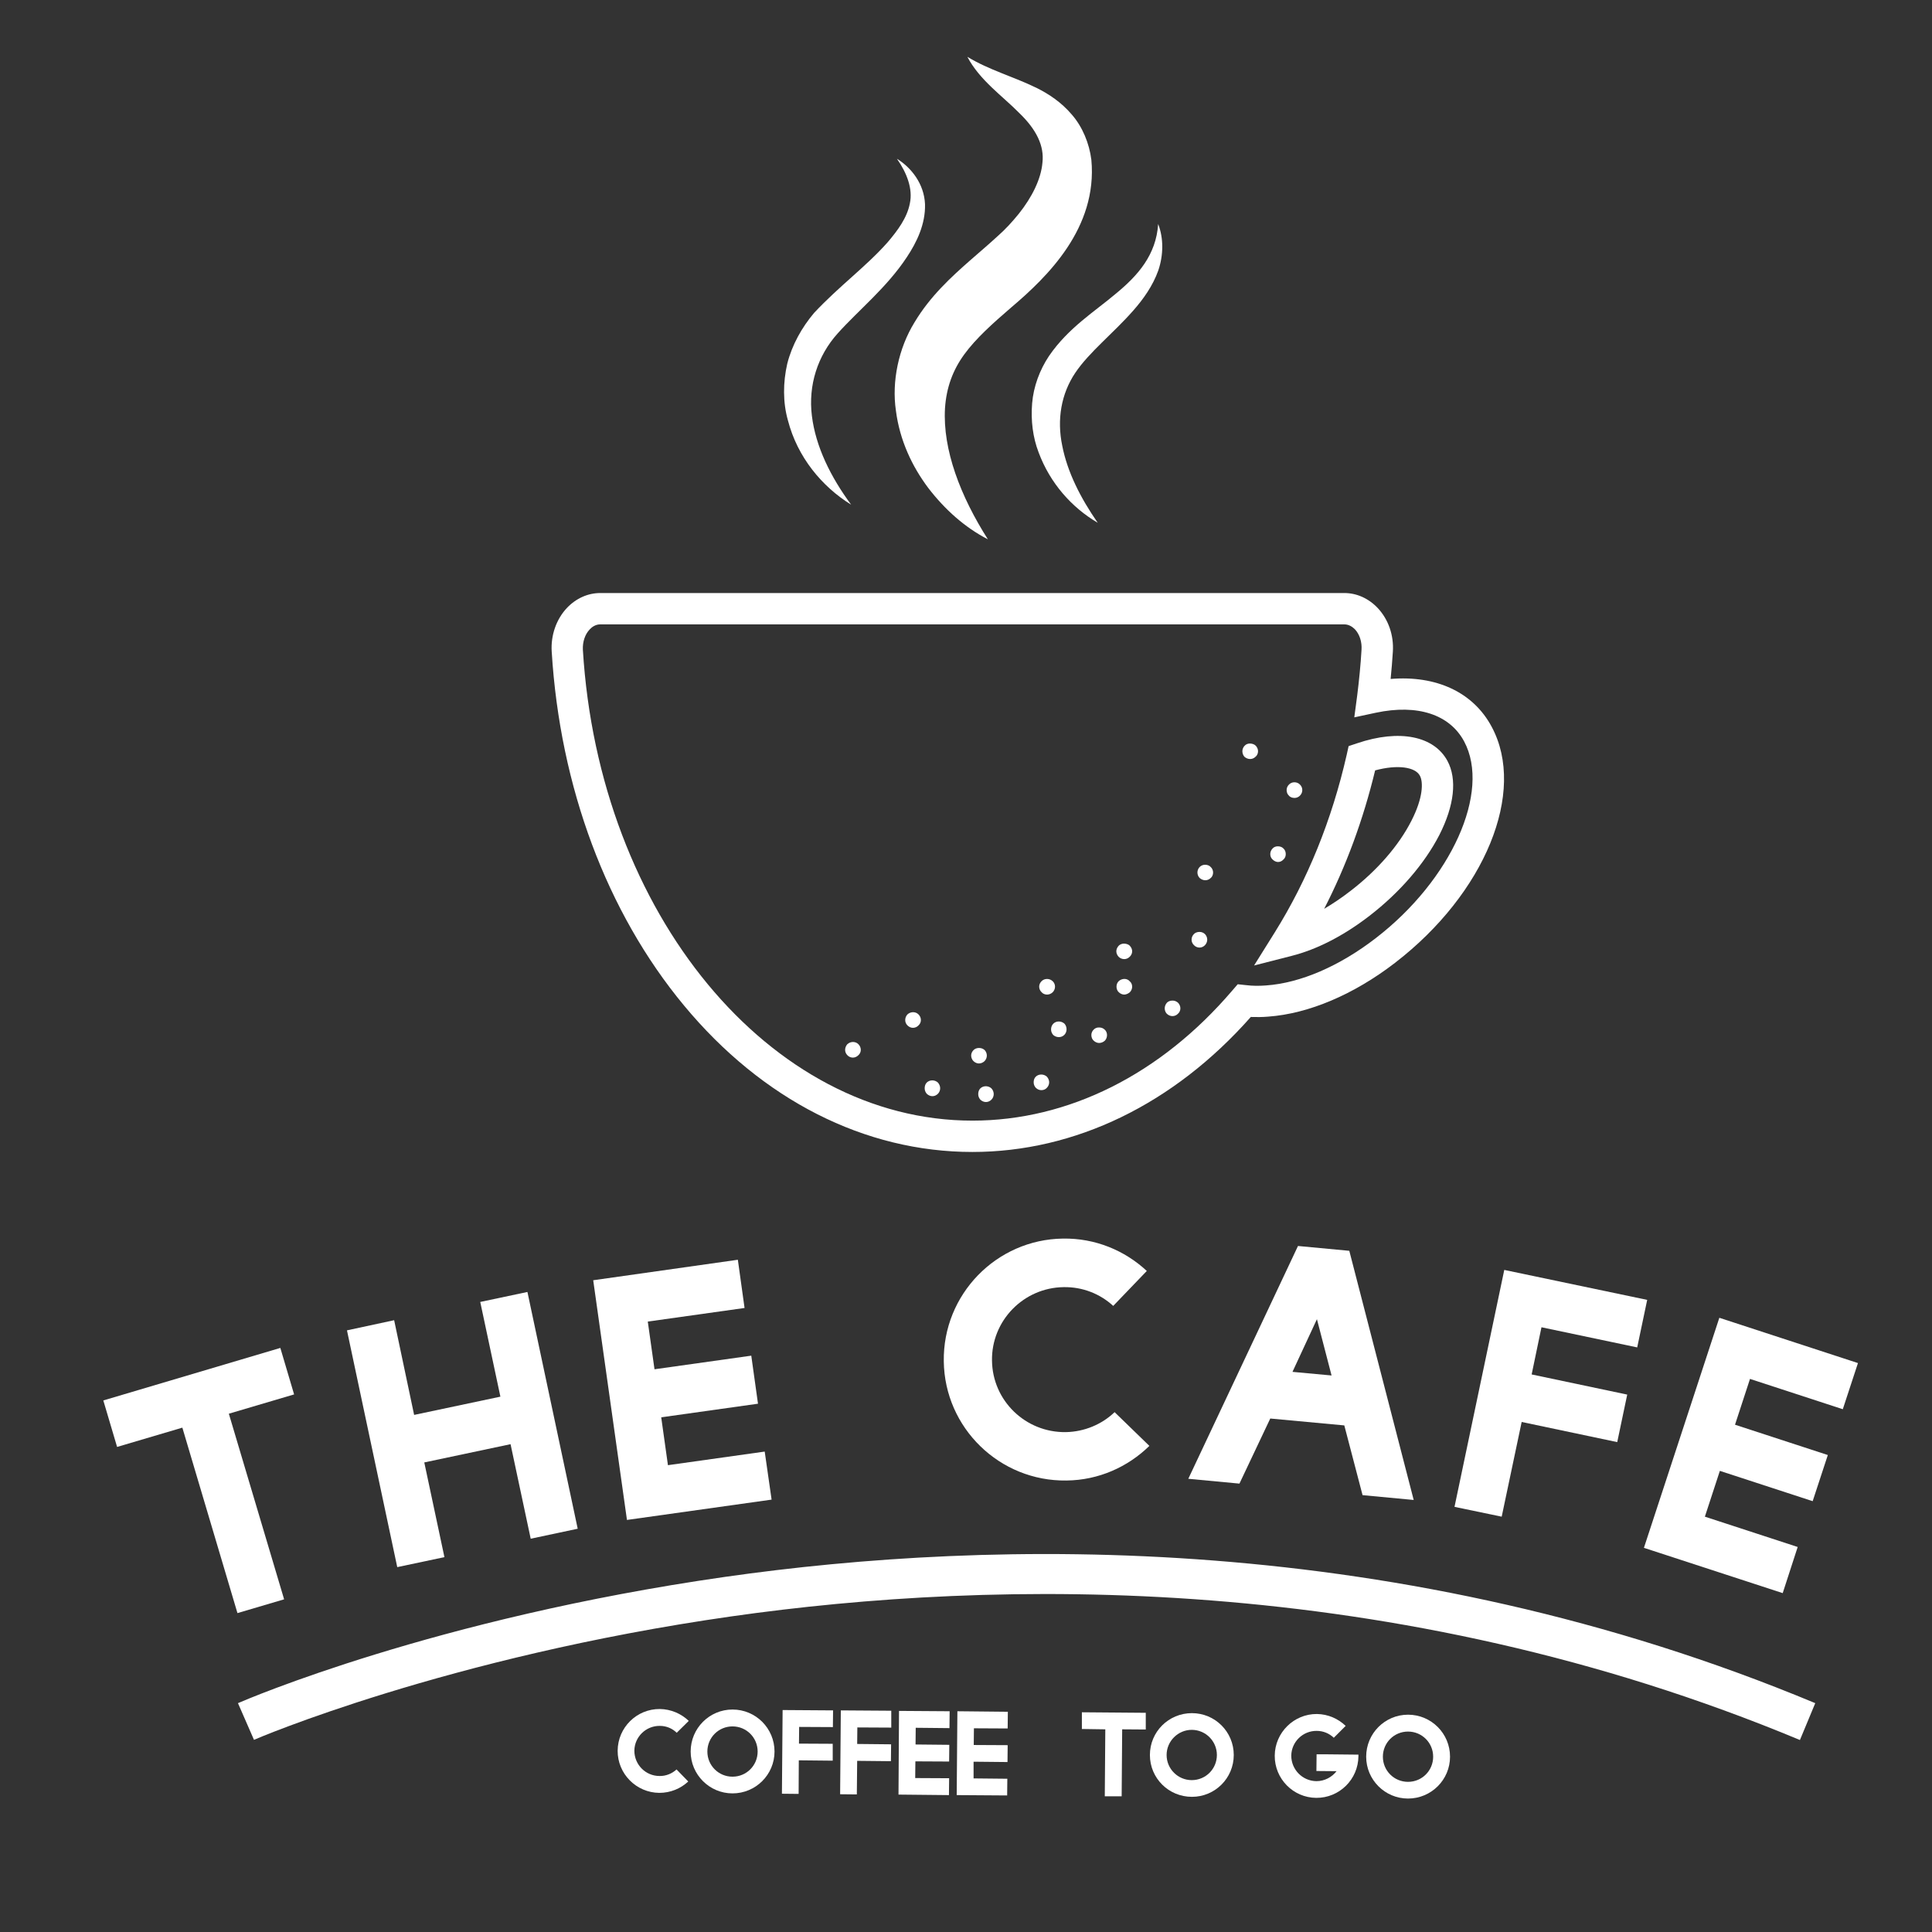 <svg version="1.2" xmlns="http://www.w3.org/2000/svg" viewBox="0 0 1122 1122" width="1122" height="1122">
	<rect x="0" y="0" width="1122" height="1122" fill="#333333" stroke="none"/>
	<title>62884-ai-svg</title>
	<style>
		.s0 { fill: #ffffff } 
	</style>
	<g id="Object">
		<g id="&lt;Group&gt;">
			<path id="&lt;Compound Path&gt;" fill-rule="evenodd" class="s0" d="m740.3 541.5c19.1-30.6 33.2-65.4 41.8-103.2l1.1-5 4.8-1.6c25-8.5 44.9-4.1 52.6 10.2 5.7 10.6 4 25.9-4.7 43-8.6 16.7-23 33.4-40.5 46.9-15 11.6-30.6 19.6-45.2 23.3l-21.9 5.6zm28.7-13.7c4.7-2.8 9.9-6.2 15.3-10.4 15.5-11.9 28.1-26.4 35.4-40.8 6.8-13.3 6.9-22.4 4.9-26.1-2.7-5.1-13-6.6-26-3.1-6.9 28.6-16.8 55.5-29.6 80.4z"/>
			<path id="&lt;Compound Path&gt;" fill-rule="evenodd" class="s0" d="m320.4 378.4c-0.6-9.5 2.7-18.8 8.8-25.3 5.3-5.6 12.2-8.7 19.4-8.7h432.1c7.2 0 14.1 3.1 19.4 8.7 6.2 6.6 9.4 15.8 8.8 25.3q-0.5 7.9-1.3 15.9c26.5-2.2 48 7.7 58.7 27.8 20.3 37.8-3.8 96.8-56.2 137.1-23.9 18.4-50.1 29.5-73.6 31.2-3.4 0.3-6.7 0.3-10.1 0.2-44.7 50.6-102 78.4-161.7 78.4-62.5 0-122-30.2-167.5-85.1-44.8-54-72-126.9-76.8-205.5zm18.1-1.1c9.3 153.4 108.7 273.5 226.2 273.5 55.7 0 109.3-26.8 150.9-75.5l3.2-3.7 4.7 0.5c4 0.5 7.7 0.5 11.7 0.2 20-1.4 42.7-11.2 63.8-27.5 43.9-33.8 66.9-85 51.3-114.2-8.4-15.7-27.1-21.8-51.2-16.7l-12.6 2.7 1.7-12.8c1.1-8.8 2-17.8 2.5-26.5 0.3-4.5-1.1-8.9-3.8-11.8-1.3-1.3-3.4-2.9-6.2-2.9h-432.1c-2.8 0-4.9 1.6-6.1 2.9-2.8 2.9-4.2 7.3-4 11.8z"/>
			<path id="&lt;Path&gt;" class="s0" d="m368.4 1016.7c0 8.1 6.5 14.7 14.6 14.7 3.7 0.1 7.3-1.4 9.9-3.8l6.8 7c-4.4 4.1-10.3 6.6-16.8 6.6-13.4-0.1-24.3-11.1-24.2-24.5 0.1-13.5 11.1-24.3 24.5-24.2 6.5 0.1 12.4 2.7 16.8 6.9l-7 6.9c-2.5-2.5-6-4-9.8-4-8.1-0.1-14.7 6.4-14.8 14.4z"/>
			<path id="&lt;Compound Path&gt;" fill-rule="evenodd" class="s0" d="m425.4 1041.5c-13.4 0-24.3-10.9-24.3-24.3 0-13.5 10.9-24.4 24.3-24.4 13.5 0 24.4 10.9 24.4 24.4 0 13.4-10.9 24.3-24.4 24.3zm14.6-24.3c0-8.1-6.5-14.6-14.6-14.6-8.1 0-14.6 6.5-14.6 14.6 0 8.1 6.5 14.6 14.6 14.6 8.1 0 14.6-6.5 14.6-14.6z"/>
			<path id="&lt;Path&gt;" class="s0" d="m454.5 993.1l29.3 0.2-0.1 9.7-19.6-0.1-0.1 9.7 19.6 0.1v9.8l-19.7-0.2-0.1 19.5-9.7-0.1z"/>
			<path id="&lt;Path&gt;" class="s0" d="m488.3 993.3l29.3 0.2v9.8l-19.7-0.1-0.1 9.6 19.7 0.2-0.1 9.8-19.6-0.2-0.2 19.5-9.7-0.1z"/>
			<path id="&lt;Path&gt;" class="s0" d="m522.1 993.6l29.4 0.2-0.1 9.8-19.6-0.2-0.1 9.7 19.6 0.2-0.1 9.7-19.6-0.1-0.1 9.7 19.7 0.1-0.1 9.8-29.3-0.3z"/>
			<path id="&lt;Path&gt;" class="s0" d="m556 993.8l29.3 0.3-0.1 9.7-19.6-0.1-0.1 9.7 19.7 0.1-0.1 9.8-19.7-0.2v9.7l19.6 0.2-0.1 9.7-29.3-0.2z"/>
			<path id="&lt;Path&gt;" class="s0" d="m628.3 994.4l37.1 0.3v9.7l-13.7-0.1-0.3 38.9h-9.8l0.3-38.9-13.6-0.2z"/>
			<path id="&lt;Compound Path&gt;" fill-rule="evenodd" class="s0" d="m692.2 1043.5c-13.5 0-24.4-10.8-24.4-24.3 0-13.5 10.9-24.3 24.4-24.3 13.4 0 24.3 10.8 24.3 24.3 0 13.5-10.9 24.3-24.3 24.3zm14.5-24.3c0-8-6.5-14.6-14.6-14.6-8 0-14.6 6.6-14.6 14.6 0 8.1 6.6 14.6 14.6 14.6 8.1 0 14.6-6.5 14.6-14.6z"/>
			<path id="&lt;Path&gt;" class="s0" d="m788.9 1019q0 0.4 0 0.9c-0.1 13.5-11.1 24.3-24.5 24.2-13.4-0.1-24.2-11.1-24.1-24.5 0.1-13.4 11.1-24.3 24.5-24.2 6.5 0.1 12.3 2.7 16.7 6.9l-6.9 6.9c-2.6-2.5-6.1-4-9.9-4-8.1-0.1-14.7 6.4-14.8 14.4 0 8.1 6.5 14.7 14.6 14.8 4.7 0 9-2.3 11.7-5.8l-11.7-0.1 0.1-9.7h4.8l9.8 0.1z"/>
			<path id="&lt;Compound Path&gt;" fill-rule="evenodd" class="s0" d="m817.7 1044.5c-13.4 0-24.3-10.9-24.3-24.3 0-13.5 10.9-24.4 24.3-24.4 13.5 0 24.4 10.9 24.4 24.4 0 13.4-10.9 24.3-24.4 24.3zm14.6-24.3c0-8.1-6.5-14.6-14.6-14.6-8.1 0-14.6 6.5-14.6 14.6 0 8.1 6.5 14.6 14.6 14.6 8.1 0 14.6-6.5 14.6-14.6z"/>
			<path id="&lt;Path&gt;" class="s0" d="m492.1 612.8c-0.8-0.8-1.3-1.9-1.3-3.1 0-1.2 0.5-2.4 1.3-3.3 1.9-1.7 4.7-1.7 6.4 0 0.9 0.9 1.4 2.1 1.4 3.3 0 1.2-0.5 2.3-1.4 3.1-0.9 0.9-2 1.4-3.2 1.4-1.2 0-2.4-0.5-3.2-1.4z"/>
			<path id="&lt;Path&gt;" class="s0" d="m527 595.5c-0.8-0.8-1.3-1.9-1.3-3.1 0-1.3 0.5-2.4 1.3-3.3 1.9-1.7 4.7-1.7 6.4 0 0.9 0.9 1.4 2 1.4 3.3 0 1.2-0.5 2.3-1.4 3.1-0.8 0.9-2 1.4-3.2 1.4-1.2 0-2.3-0.5-3.2-1.4z"/>
			<path id="&lt;Path&gt;" class="s0" d="m649.7 555.7c-0.7-0.7-1.4-1.9-1.4-3.2 0-1.2 0.5-2.3 1.4-3.3 0.7-0.7 1.8-1.2 3-1.2 1.3 0 2.6 0.4 3.4 1.2 1 1.1 1.4 2.2 1.4 3.3 0 1.2-0.6 2.4-1.5 3.2-0.8 0.8-1.9 1.3-3.1 1.3-1.2 0-2.4-0.5-3.2-1.3z"/>
			<path id="&lt;Path&gt;" class="s0" d="m604.8 576.1c-0.8-0.7-1.3-2-1.3-3.1 0-1.2 0.5-2.3 1.4-3.2 1.7-1.7 4.6-1.7 6.4 0 0.9 0.8 1.4 2 1.4 3.2 0 1.2-0.5 2.4-1.4 3.3-0.9 0.8-2 1.3-3.2 1.3-1.3 0-2.5-0.5-3.3-1.5z"/>
			<path id="&lt;Path&gt;" class="s0" d="m635.1 604.3c-0.8-0.7-1.3-1.9-1.3-3.2 0-1.2 0.5-2.4 1.5-3.3 0.7-0.7 1.9-1.2 3.1-1.1 1.3 0 2.4 0.5 3.2 1.3 0.8 0.7 1.3 1.9 1.3 3.1 0 1.3-0.5 2.5-1.3 3.3-1 0.9-2.2 1.3-3.3 1.3-1.1 0-2.3-0.5-3.2-1.4z"/>
			<path id="&lt;Path&gt;" class="s0" d="m656.1 569.9c0.8 0.6 1.4 1.8 1.4 3.1 0 1.2-0.5 2.4-1.4 3.3-1 0.8-2.2 1.3-3.2 1.3-1.1 0-2.3-0.5-3.2-1.4-0.8-0.7-1.3-1.9-1.3-3.2 0-1.3 0.5-2.5 1.4-3.3 0.8-0.7 2-1.2 3.2-1.2 1.2 0 2.4 0.5 3.1 1.4z"/>
			<path id="&lt;Path&gt;" class="s0" d="m565.3 616.2c-0.8-0.8-1.3-2-1.3-3.2 0-1.2 0.5-2.3 1.4-3.2 1.6-1.6 4.7-1.6 6.4 0 0.8 0.8 1.3 2 1.3 3.2 0 1.2-0.5 2.4-1.3 3.2-0.9 0.9-2.1 1.4-3.3 1.4-1.1 0-2.3-0.5-3.2-1.4z"/>
			<path id="&lt;Path&gt;" class="s0" d="m538.3 635.3c-0.9-1-1.3-2.1-1.3-3.3 0-1.3 0.4-2.5 1.2-3.3 1.7-1.7 4.7-1.7 6.5 0 0.8 0.9 1.3 2.1 1.3 3.3 0 1.2-0.5 2.4-1.3 3.2-0.9 0.9-2 1.4-3.2 1.4q-1.7 0-3.2-1.3z"/>
			<path id="&lt;Path&gt;" class="s0" d="m575.8 632.1c0.9 1 1.3 2.2 1.3 3.3 0 1.2-0.5 2.4-1.3 3.2-0.9 0.9-2 1.4-3.2 1.4q-1.7 0-3.2-1.3c-0.9-1-1.3-2.1-1.3-3.3 0-1.3 0.4-2.5 1.2-3.3 1.7-1.7 4.7-1.7 6.5 0z"/>
			<path id="&lt;Path&gt;" class="s0" d="m601.6 631.8c-0.9-1-1.3-2-1.3-3.3 0-1.3 0.4-2.4 1.2-3.2 1.7-1.7 4.7-1.7 6.5 0 0.8 0.9 1.3 2.1 1.3 3.2 0 1.3-0.5 2.4-1.4 3.3-0.8 0.9-2 1.3-3.1 1.3q-1.8 0-3.2-1.3z"/>
			<path id="&lt;Path&gt;" class="s0" d="m611.7 594.5c1.7-1.7 4.6-1.7 6.5 0 0.8 0.9 1.2 2.1 1.2 3.3 0 1.2-0.5 2.4-1.3 3.2-0.9 0.9-2 1.3-3.2 1.3q-1.7 0-3.2-1.2c-0.9-1-1.3-2.1-1.3-3.3 0-1.3 0.5-2.5 1.3-3.3z"/>
			<path id="&lt;Path&gt;" class="s0" d="m696.7 509.9c-0.8-0.8-1.3-2-1.3-3.2 0-1.2 0.5-2.4 1.3-3.2 0.8-0.8 1.9-1.3 3.1-1.3 1.3 0 2.5 0.4 3.3 1.3 0.9 0.8 1.4 2 1.4 3.2 0 1.3-0.5 2.5-1.4 3.2-0.8 0.8-1.9 1.3-3.1 1.3-1.2 0-2.4-0.5-3.3-1.3z"/>
			<path id="&lt;Path&gt;" class="s0" d="m693.3 548.8c-0.8-0.8-1.3-1.9-1.3-3.1 0-1.2 0.5-2.4 1.4-3.3 0.8-0.8 2-1.2 3.2-1.2 1.3 0 2.4 0.5 3.2 1.3 0.7 0.7 1.3 1.9 1.3 3.2q0 1.7-1.3 3.2c-0.9 0.9-2 1.4-3.2 1.4-1.3 0-2.5-0.6-3.3-1.5z"/>
			<path id="&lt;Path&gt;" class="s0" d="m677.6 588.7c-0.7-0.7-1.2-1.9-1.2-3.1 0-1.2 0.5-2.4 1.3-3.3 0.7-0.7 1.8-1.2 3-1.2 1.3-0.1 2.5 0.4 3.4 1.2 0.9 0.9 1.4 2.1 1.4 3.3 0 1.3-0.6 2.5-1.6 3.3-0.7 0.7-1.8 1.2-3 1.2-1.2 0-2.4-0.5-3.3-1.4z"/>
			<path id="&lt;Path&gt;" class="s0" d="m722.7 439.5c-0.7-0.8-1.2-2-1.2-3.2 0-1.2 0.5-2.4 1.3-3.2 0.7-0.8 1.8-1.3 3-1.3 1.3 0 2.6 0.4 3.4 1.2 0.9 0.9 1.4 2.1 1.4 3.3 0 1.3-0.6 2.6-1.6 3.3-0.7 0.7-1.8 1.2-3 1.2-1.2 0-2.4-0.5-3.3-1.3z"/>
			<path id="&lt;Path&gt;" class="s0" d="m748.4 461.9c-0.7-0.6-1.2-1.8-1.2-3.1 0-1.2 0.5-2.3 1.3-3.1 0.8-0.9 2-1.4 3.2-1.4 1.3 0 2.5 0.5 3.3 1.4 0.8 0.8 1.3 1.9 1.3 3.1 0 1.3-0.5 2.4-1.4 3.3-0.8 0.8-1.9 1.3-3.1 1.3-1.4 0-2.7-0.5-3.4-1.5z"/>
			<path id="&lt;Path&gt;" class="s0" d="m739 499.1c-0.8-0.7-1.3-1.9-1.3-3.1 0-1.2 0.5-2.4 1.4-3.3 0.7-0.8 2-1.3 3.2-1.2 1.2 0 2.4 0.5 3.1 1.3 0.8 0.7 1.3 1.9 1.3 3.2 0 1.2-0.4 2.3-1.3 3.1-0.9 1-2 1.5-3.2 1.5-1.1 0-2.3-0.6-3.2-1.5z"/>
			<path id="&lt;Path&gt;" class="s0" d="m605.4 94.4c1.1-9.6-3.4-19.1-13.5-28.8-9.5-9.7-23-19-30.1-32.6 12.9 7.8 26.1 11.2 40.3 18.1 7 3.5 14.3 8.3 20.4 15.5 6.1 7 10.1 16.6 11.3 26.2 3.7 39.7-25.7 68.1-46.6 85.8-10.8 9.3-20.5 18-27.2 27.2-6.7 9.2-10.4 19.3-11.2 31.3-1.4 24.1 9 51.1 24.9 76.1-13.4-6.9-25-17.3-34.6-29.8-9.4-12.5-16.6-27.7-18.8-44.9-2.5-16.9 1.5-36.2 10.8-51.3 9.1-15.2 21.3-26.3 32.2-35.9 5.5-4.8 10.9-9.4 15.8-13.9 4.8-4.2 8.7-8.5 12.6-13.3 7.5-9.4 12.9-20 13.7-29.7z"/>
			<path id="&lt;Path&gt;" class="s0" d="m457.6 244.2c-3-10.5-2.9-22.1-0.4-33 2.8-11 8.5-21.1 15.6-29.5 14.7-15.7 30.1-26.8 42.6-40.9 5.9-6.9 11.4-14.3 13-22.7 1.8-8.4-1.7-17.6-7.5-25.9 8.4 5.2 15.8 14.6 16.3 26.4 0.3 11.6-4.8 22.1-10.6 30.8-11.6 17.6-28 30.7-40.1 44.2-11.7 13-17.2 30.1-15 47.9 2.2 17.9 10.9 35.5 22.8 51.6-17.1-10.6-31.2-27.7-36.7-48.9z"/>
			<path id="&lt;Path&gt;" class="s0" d="m648.2 170.4c12.6-10.4 23.2-22.3 24.4-40.3 3.2 8.2 3.1 18 0.1 26.9-3.2 9-8.7 16.7-14.6 23.4-11.8 13.4-25.6 24.1-33.7 36.2-8.1 12.1-10.7 27-7.5 42.3 3 15.3 10.6 30.3 20.6 44.7-15.2-8.9-27.7-23.1-34.3-40.8-3.4-8.8-4.6-18.6-3.8-28.5 0.8-9.8 4.4-19.5 9.9-27.7 11.3-16.4 26.4-25.6 38.9-36.2z"/>
			<path id="&lt;Path&gt;" class="s0" d="m165 928.8l-27.1 8-32-107.7-37.9 11.2-8-27 102.8-30.5 8 27-37.9 11.2z"/>
			<path id="&lt;Path&gt;" class="s0" d="m230.7 910.1l-29.2-137.5 27.4-5.9 11.6 55 50.1-10.6-11.7-55 27.4-5.8 29.2 137.5-27.3 5.8-11.7-54.9-50.1 10.6 11.7 55z"/>
			<path id="&lt;Path&gt;" class="s0" d="m432.4 759.6l-56.2 7.9 3.9 27.7 56.2-7.9 3.9 27.9-56.2 7.9 3.9 27.8 56.2-7.9 4 27.9-84 11.8-19.6-139.2 84-11.9z"/>
			<path id="&lt;Path&gt;" class="s0" d="m576.1 790.2c0.3 23.3 19.5 41.8 42.8 41.5 11-0.2 21.1-4.6 28.4-11.6l20.2 19.6c-12.5 12.2-29.4 19.9-48.1 20.1-38.8 0.6-70.8-30.5-71.3-69.2-0.6-38.8 30.5-70.8 69.2-71.3 18.8-0.3 35.9 6.9 48.7 18.8l-19.5 20.3c-7.6-7-17.8-11.1-28.8-10.9-23.3 0.3-42 19.5-41.6 42.7z"/>
			<path id="&lt;Compound Path&gt;" fill-rule="evenodd" class="s0" d="m783.6 726.4l37.4 144.7-29.7-2.8-10.6-40.5-43-4-17.9 37.8-29.7-2.8 63.7-135.2zm-10.3 72.4l-8.5-32.7-14.2 30.6z"/>
			<path id="&lt;Path&gt;" class="s0" d="m844.7 875.1l28.9-137.6 83 17.4-5.8 27.6-55.6-11.7-5.7 27.4 55.5 11.7-5.8 27.6-55.5-11.7-11.6 55z"/>
			<path id="&lt;Path&gt;" class="s0" d="m1016.3 800.8l-8.7 26.6 53.9 17.6-8.8 26.8-53.9-17.6-8.7 26.6 53.9 17.6-8.7 26.8-80.6-26.3 43.8-133.6 80.5 26.3-8.8 26.8z"/>
			<path id="&lt;Path&gt;" class="s0" d="m1054.2 989.1l-8.9 21.4c-236.8-98.7-468.1-93.5-620.5-71.8-165.5 23.6-276.2 71.2-277.3 71.7l-9.3-21.3c4.6-2 114.2-49.2 282.6-73.3 155.4-22.2 391.5-27.6 633.4 73.3z"/>
		</g>
	</g>
</svg>